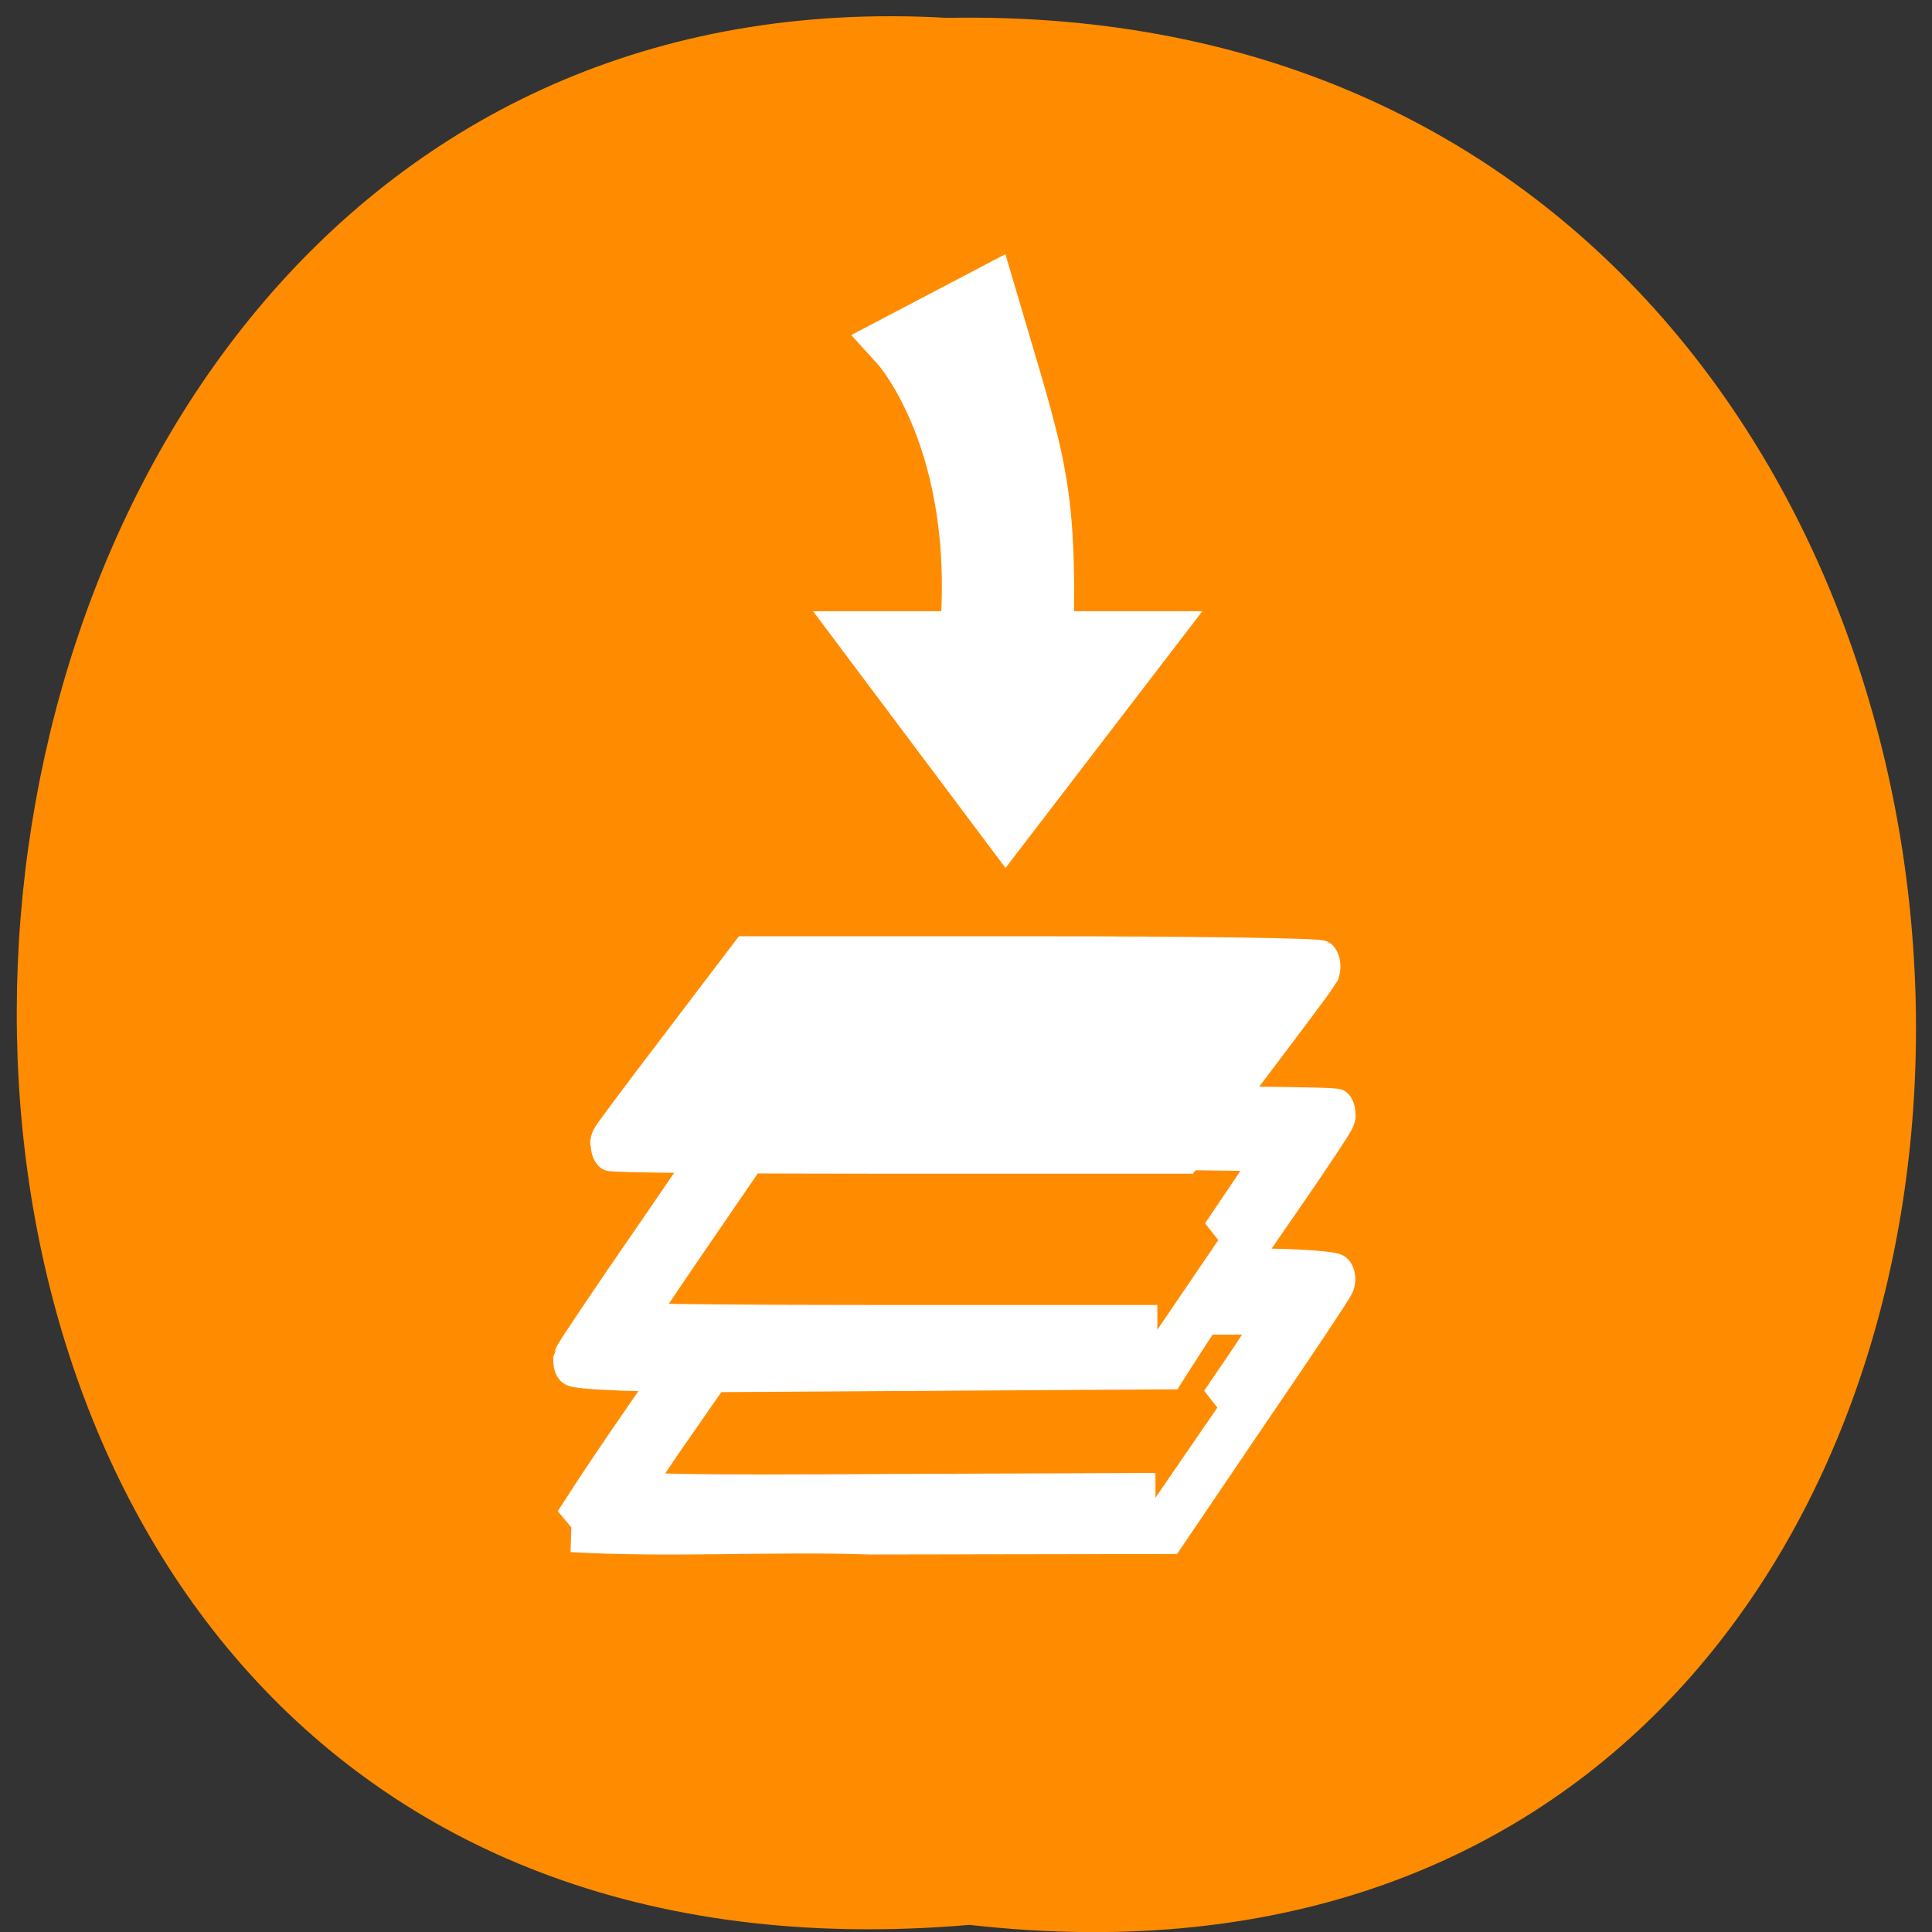 <svg xmlns="http://www.w3.org/2000/svg" viewBox="0 0 16 16"><rect x="0" y="0" width="16" height="16" fill="#333333" stroke="none"/><path d="m 8.03 15.941 c 10.555 1.199 10.406 -15.996 -0.187 -15.793 c -9.855 -0.566 -10.746 16.727 0.187 15.793" fill="#ff8c00"/><g fill="#fff" stroke="#fff"><g transform="matrix(0.264 0 0 0.361 3.338 2.292)"><path d="m 5.279 28.691 c 1.155 -1.32 2.089 -2.283 3.392 -3.669 l -1.704 -0.032 c -0.933 -0.022 -1.689 -0.065 -1.689 -0.119 c 0.015 -0.043 1.2 -1.342 2.666 -2.889 l 2.637 -2.814 l 9.377 -0.032 c 5.155 -0.011 9.377 0.011 9.362 0.065 c 0 0.043 -0.755 0.877 -1.689 1.861 l -1.674 1.775 l 1.704 0.032 c 0.933 0.022 1.674 0.076 1.644 0.13 c -0.015 0.054 -1.215 1.374 -2.666 2.922 l -2.607 2.814 l -9.377 0.011 c -3.126 -0.076 -6.281 0.076 -9.377 -0.054 m 20.265 -2.749 c 1.067 -1.136 1.941 -2.11 1.941 -2.154 c 0.015 -0.043 -0.518 -0.087 -1.17 -0.087 h -1.17 l -0.563 0.628 l -0.548 0.628 l -7.155 0.032 l -7.14 0.032 l -1.304 1.374 c -0.726 0.758 -1.304 1.439 -1.318 1.526 c 0 0.108 1.689 0.141 8.236 0.108 l 8.251 -0.022 m 1.97 -5.909 c 1.052 -1.136 1.926 -2.089 1.926 -2.121 c 0 -0.032 -3.718 -0.065 -8.266 -0.065 h -8.266 l -1.926 2.056 c -1.067 1.136 -1.926 2.089 -1.926 2.121 c 0 0.043 3.718 0.065 8.266 0.065 h 8.281" stroke-width="1.132"/><path d="m 6.464 19.915 c 0 -0.032 0.978 -0.985 2.163 -2.121 l 2.148 -2.067 h 9.05 c 4.963 0 9.02 0.043 8.992 0.097 c -0.03 0.043 -1.01 1.01 -2.163 2.121 l -2.118 2.035 h -9.02 c -4.977 0 -9.04 -0.022 -9.04 -0.065" stroke-width="1.195"/></g><path d="m 19.16 7.347 h 3.064 l -4.531 4.478 l -4.429 -4.478 h 3.02 c 0.537 -4.654 -2.135 -6.876 -2.135 -6.876 l 3.18 -1.265 c 1.583 4.082 1.931 4.5 1.83 8.141" transform="matrix(0.269 0 0 0.355 3.569 2.676)" stroke-width="1.252"/></g></svg>